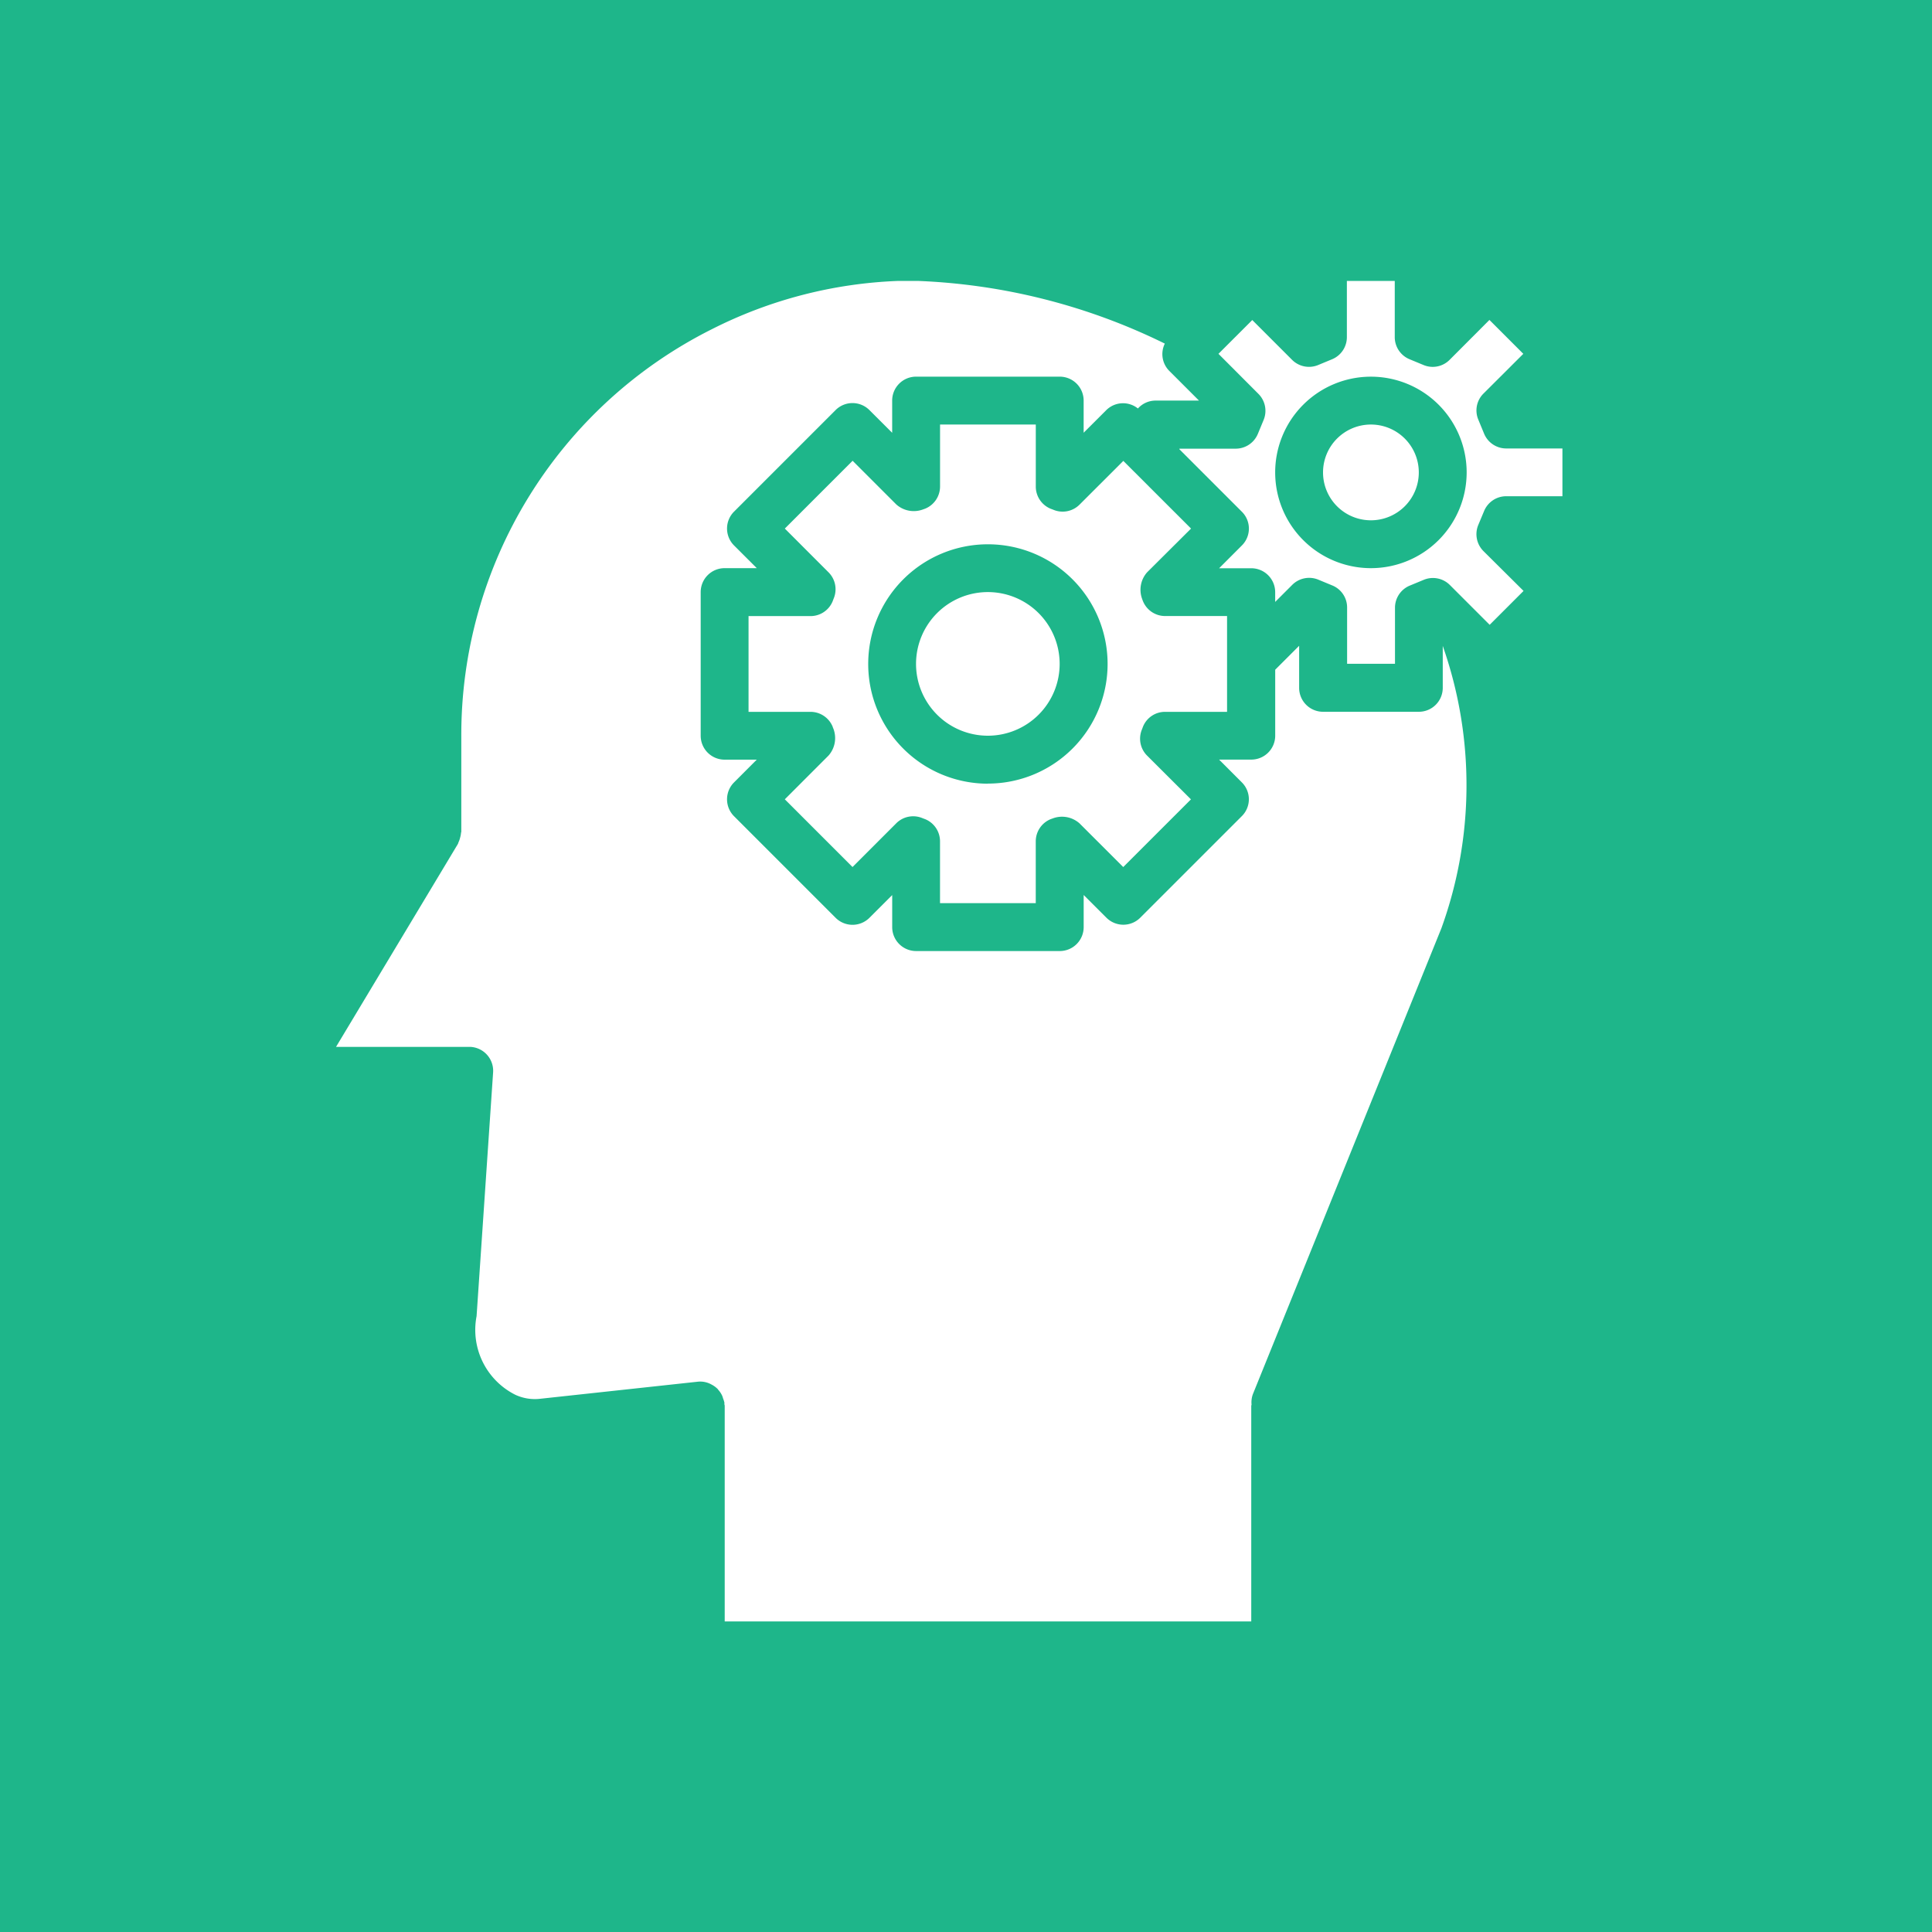 <svg xmlns="http://www.w3.org/2000/svg" width="65" height="65" viewBox="0 0 65 65">
  <g id="bic" transform="translate(-199 -643)">
    <g id="Group_94" data-name="Group 94" transform="translate(120 -106)">
      <rect id="Rectangle_42" data-name="Rectangle 42" width="65" height="65" transform="translate(79 749)" fill="#1eb68a"/>
    </g>
    <g id="process" transform="translate(209.805 652.451)">
      <path id="Path_72" data-name="Path 72" d="M333.592,49.611A1.611,1.611,0,1,1,331.982,48,1.611,1.611,0,0,1,333.592,49.611Zm0,0" transform="translate(-296.663 -43.168)" fill="#fff"/>
      <path id="Path_73" data-name="Path 73" d="M31.292,45.1V37.851c0-.017.009-.031.01-.047a.791.791,0,0,1,.049-.36L37.689,21.78a14.143,14.143,0,0,0,.046-9.5v1.411a.805.805,0,0,1-.805.805H33.708a.805.805,0,0,1-.805-.805V12.276l-.805.805V15.3a.805.805,0,0,1-.805.805H30.21l.764.765a.8.8,0,0,1,0,1.138l-3.416,3.416a.805.805,0,0,1-1.139,0l-.765-.764v1.081a.805.805,0,0,1-.805.805H20.017a.805.805,0,0,1-.805-.805V20.663l-.765.764a.805.805,0,0,1-1.139,0L13.891,18.01a.805.805,0,0,1,0-1.138l.764-.765H13.574a.805.805,0,0,1-.805-.805V10.469a.805.805,0,0,1,.805-.805h1.082L13.891,8.9a.805.805,0,0,1,0-1.138l3.416-3.416a.805.805,0,0,1,1.139,0l.765.764V4.026a.805.805,0,0,1,.805-.805h4.832a.805.805,0,0,1,.805.805V5.108l.765-.764a.8.8,0,0,1,1.061-.052.8.8,0,0,1,.589-.266h1.465l-1-1a.8.8,0,0,1-.149-.917A20.625,20.625,0,0,0,20.067,0h-.639a15.092,15.092,0,0,0-6.282,1.624,15.263,15.263,0,0,0-8.431,13.7v3.2c0,.019-.009.035-.01.054a.868.868,0,0,1-.032.161.741.741,0,0,1-.054.151.359.359,0,0,1-.018.052L.5,25.771s4.468,0,4.535,0a.806.806,0,0,1,.75.858l-.556,8.2a2.442,2.442,0,0,0,1.3,2.644,1.559,1.559,0,0,0,.851.135l5.3-.574a.774.774,0,0,1,.46.1l.015.008a.772.772,0,0,1,.171.125l.013.01s.01.018.017.026a.786.786,0,0,1,.139.211.92.92,0,0,1,.029.09.782.782,0,0,1,.044.142c0,.019-.006.036,0,.055s.009.033.009.05V45.1Zm0,0" fill="#fff"/>
      <path id="Path_74" data-name="Path 74" d="M292.586,7.744a.805.805,0,0,1,.743-.5h1.893V5.637h-1.893a.805.805,0,0,1-.743-.5l-.194-.47a.8.8,0,0,1,.172-.875l1.342-1.339-1.14-1.14-1.339,1.342a.8.8,0,0,1-.877.175l-.469-.194a.805.805,0,0,1-.5-.746V0h-1.611V1.893a.805.805,0,0,1-.5.744l-.466.193a.806.806,0,0,1-.878-.175l-1.339-1.339-1.137,1.137L284.994,3.8a.806.806,0,0,1,.175.878l-.193.466a.806.806,0,0,1-.747.5h-1.893c0,.007,0,.013,0,.02l2.1,2.1a.8.8,0,0,1,0,1.138l-.764.765h1.081a.805.805,0,0,1,.805.805V10.8l.574-.574a.806.806,0,0,1,.877-.175l.469.194a.8.8,0,0,1,.5.743v1.893h1.611V10.993a.805.805,0,0,1,.5-.743l.469-.194a.805.805,0,0,1,.877.175l1.339,1.339,1.14-1.14L292.565,9.09a.806.806,0,0,1-.175-.877Zm-3.807,1.92A3.221,3.221,0,1,1,292,6.443,3.222,3.222,0,0,1,288.779,9.664Zm0,0" transform="translate(-253.461 0)" fill="#fff"/>
      <path id="Path_75" data-name="Path 75" d="M153.258,51.5l-2.278-2.277-1.471,1.47a.805.805,0,0,1-.886.173l-.088-.033a.806.806,0,0,1-.5-.747V48h-3.221v2.083a.805.805,0,0,1-.5.747l-.081.029a.885.885,0,0,1-.891-.17l-1.47-1.47L139.591,51.5l1.47,1.471a.806.806,0,0,1,.173.886l-.033.088a.805.805,0,0,1-.747.5h-2.083v3.221h2.083a.806.806,0,0,1,.747.5c0,.011.026.068.03.081a.887.887,0,0,1-.17.891l-1.47,1.471,2.278,2.278,1.47-1.47a.805.805,0,0,1,.886-.173l.088.033a.805.805,0,0,1,.5.746v2.079h3.221V62.024a.806.806,0,0,1,.5-.747l.081-.029a.885.885,0,0,1,.891.17l1.471,1.47,2.278-2.277-1.474-1.471a.805.805,0,0,1-.173-.886l.033-.088a.8.8,0,0,1,.746-.5h2.083V54.443h-2.083a.805.805,0,0,1-.746-.5c-.005-.011-.026-.068-.03-.081a.885.885,0,0,1,.17-.891Zm-6.834,8.583a4.027,4.027,0,1,1,4.027-4.027A4.027,4.027,0,0,1,146.425,60.08Zm0,0" transform="translate(-123.992 -43.168)" fill="#fff"/>
      <path id="Path_76" data-name="Path 76" d="M199.2,106.416A2.416,2.416,0,1,1,196.787,104,2.416,2.416,0,0,1,199.2,106.416Zm0,0" transform="translate(-174.354 -93.531)" fill="#fff"/>
    </g>
  </g>
</svg>
